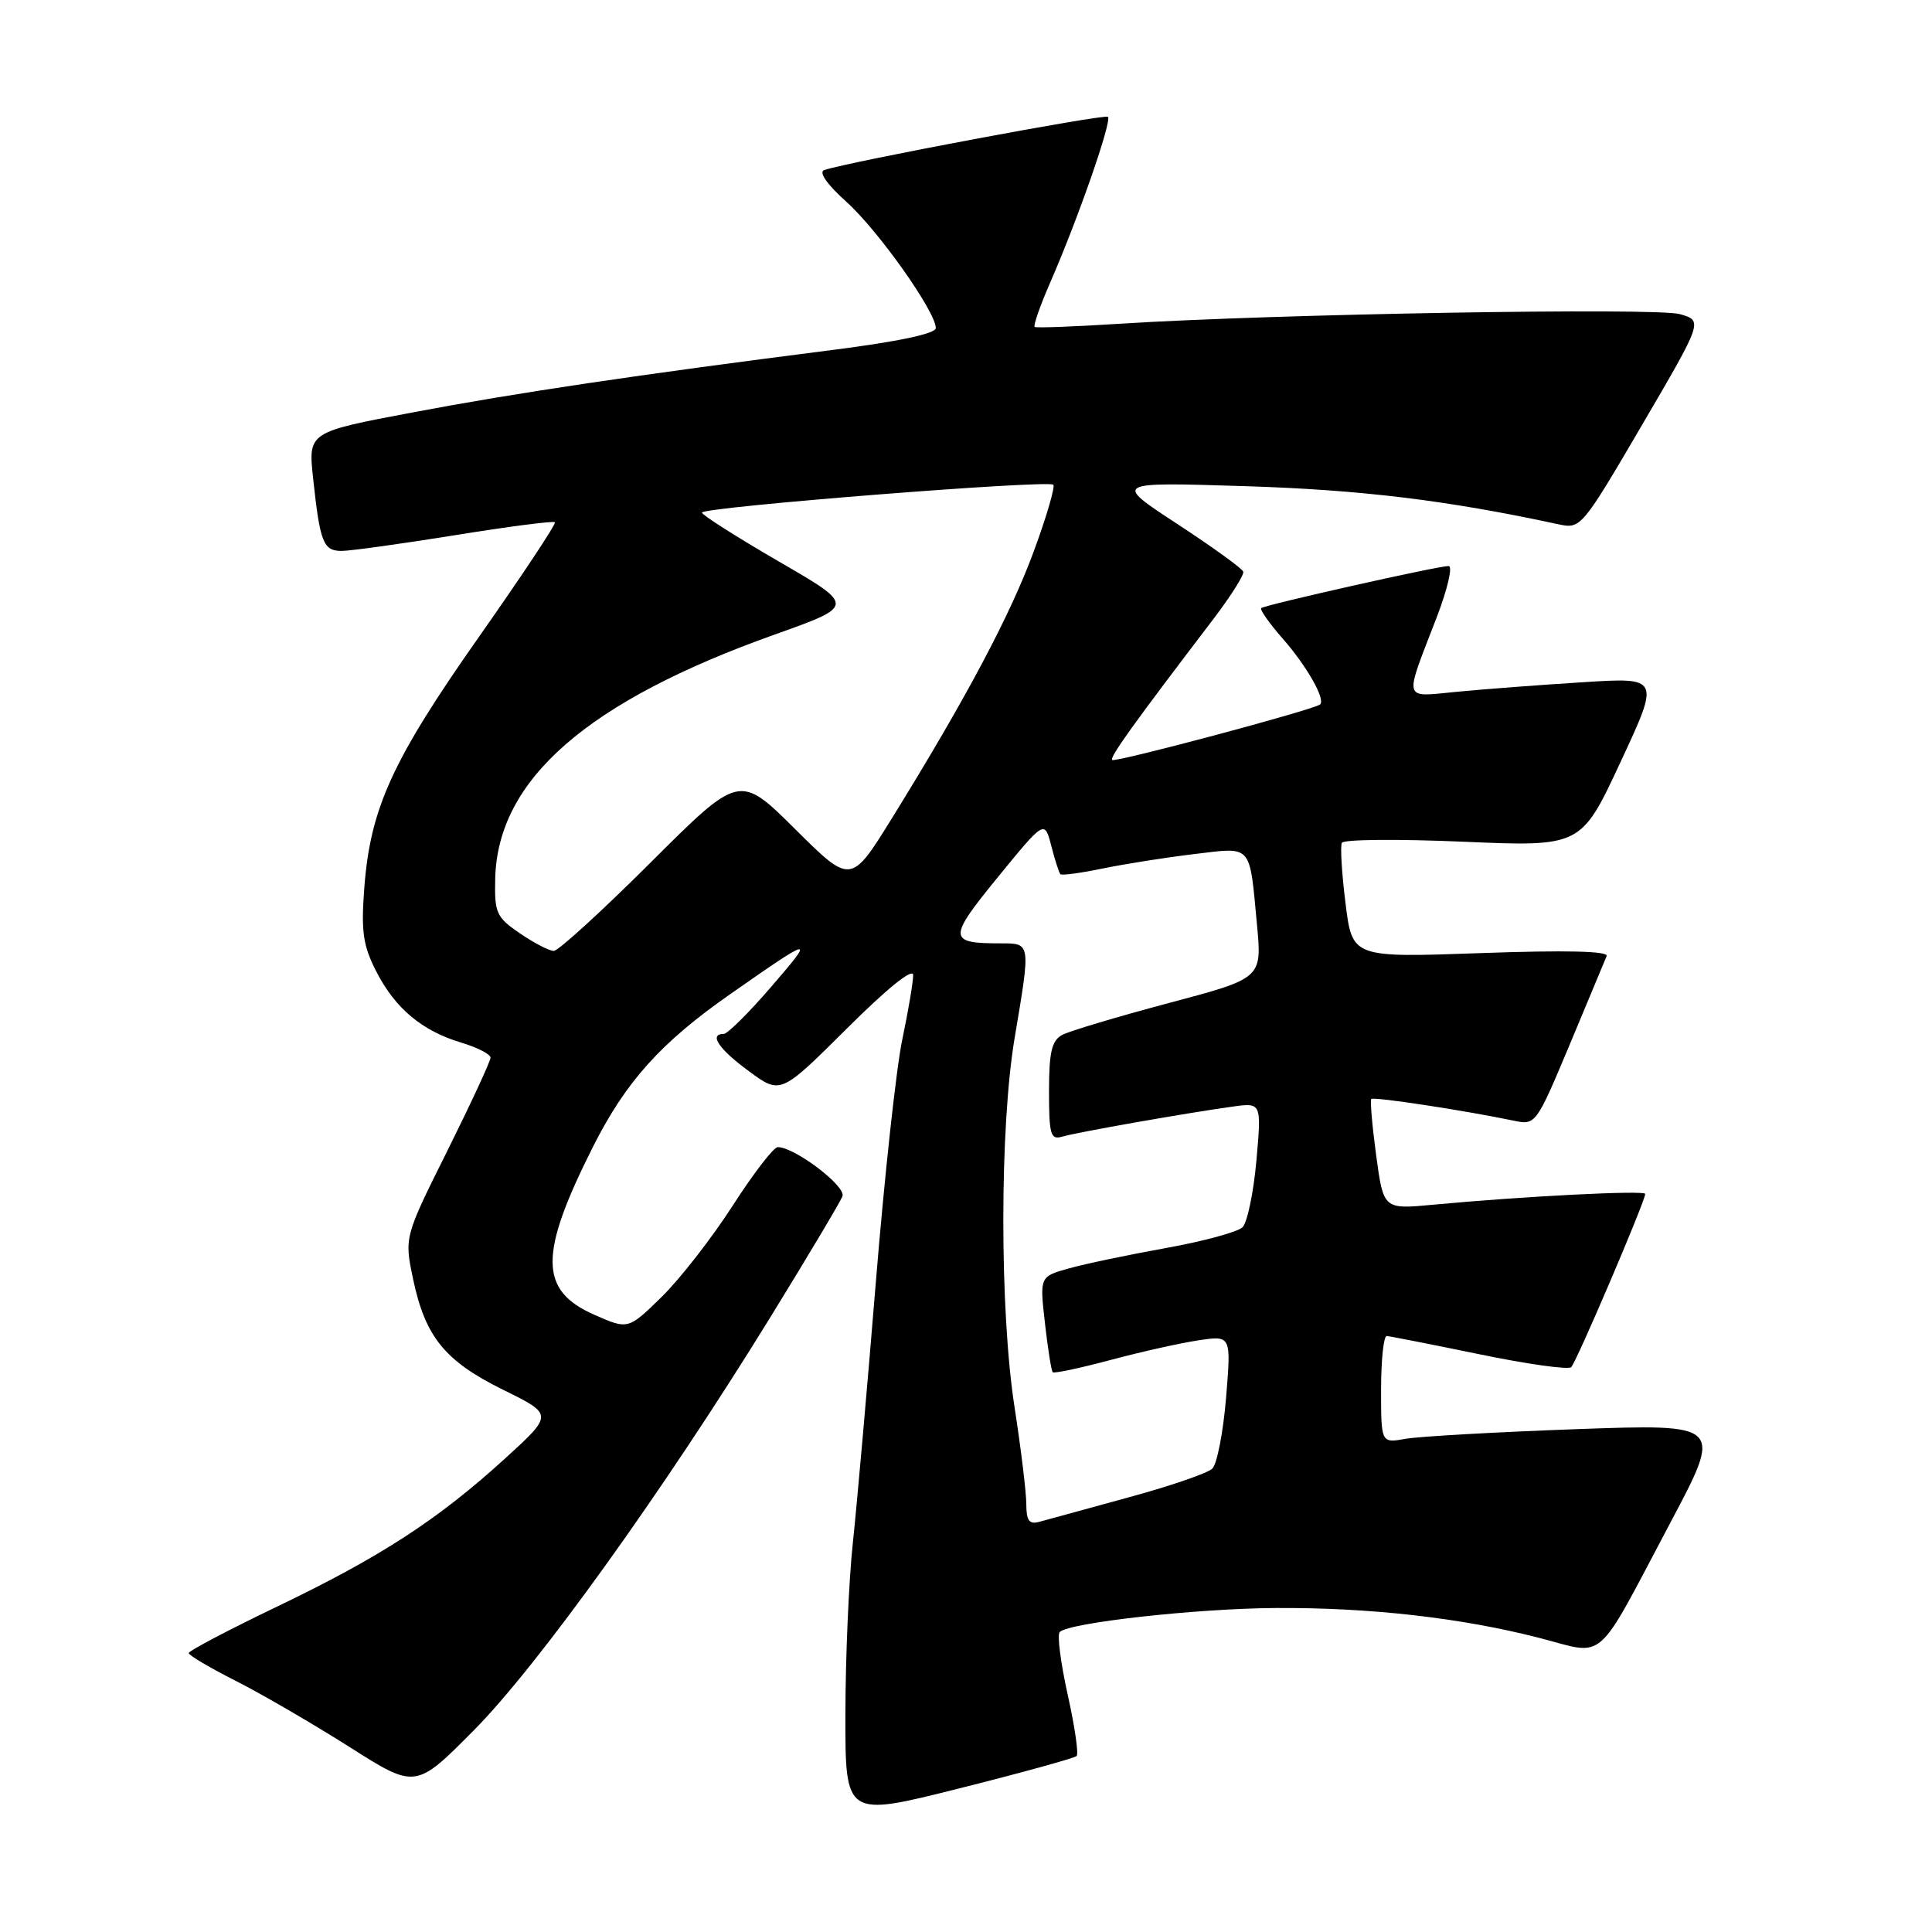 <?xml version="1.0" encoding="UTF-8" standalone="no"?>
<!DOCTYPE svg PUBLIC "-//W3C//DTD SVG 1.1//EN" "http://www.w3.org/Graphics/SVG/1.1/DTD/svg11.dtd" >
<svg xmlns="http://www.w3.org/2000/svg" xmlns:xlink="http://www.w3.org/1999/xlink" version="1.1" viewBox="0 0 256 256">
 <g >
 <path fill="currentColor"
d=" M 142.66 232.68 C 142.94 232.39 142.41 228.73 141.47 224.53 C 140.54 220.33 140.06 216.60 140.42 216.25 C 141.65 215.01 158.58 213.13 169.03 213.07 C 181.49 212.99 193.66 214.37 204.00 217.04 C 212.92 219.34 211.22 220.85 221.38 201.67 C 228.27 188.68 228.27 188.68 208.88 189.37 C 198.22 189.76 188.04 190.33 186.25 190.65 C 183.00 191.23 183.00 191.23 183.00 184.11 C 183.00 180.20 183.34 177.01 183.75 177.03 C 184.16 177.05 189.68 178.14 196.00 179.44 C 202.32 180.75 207.81 181.52 208.19 181.16 C 208.88 180.50 218.00 159.15 218.00 158.20 C 218.00 157.69 201.82 158.51 189.91 159.63 C 183.32 160.25 183.32 160.25 182.35 153.10 C 181.82 149.17 181.53 145.80 181.71 145.62 C 182.03 145.30 194.08 147.14 200.50 148.48 C 203.49 149.11 203.51 149.09 208.00 138.40 C 210.47 132.50 212.67 127.23 212.89 126.68 C 213.14 126.02 207.46 125.89 196.23 126.29 C 179.18 126.90 179.18 126.90 178.29 119.70 C 177.79 115.74 177.58 112.13 177.80 111.68 C 178.02 111.22 185.25 111.16 193.85 111.53 C 209.50 112.20 209.50 112.20 214.73 100.97 C 219.96 89.75 219.96 89.75 209.73 90.40 C 204.10 90.75 196.62 91.32 193.10 91.66 C 185.76 92.35 185.99 93.18 190.39 81.75 C 191.81 78.04 192.52 75.00 191.95 75.00 C 190.51 75.00 167.58 80.15 167.12 80.58 C 166.91 80.77 168.18 82.58 169.94 84.59 C 173.16 88.25 175.69 92.71 174.91 93.35 C 174.06 94.05 147.74 101.08 147.37 100.70 C 147.01 100.34 150.14 95.98 160.80 82.00 C 163.10 78.97 164.88 76.16 164.74 75.75 C 164.61 75.33 160.67 72.49 156.00 69.43 C 147.50 63.87 147.50 63.87 165.00 64.42 C 180.34 64.90 191.78 66.29 206.50 69.47 C 209.46 70.11 209.60 69.94 217.58 56.31 C 225.66 42.50 225.66 42.50 222.58 41.62 C 219.46 40.74 168.77 41.60 148.50 42.89 C 142.45 43.28 137.32 43.47 137.10 43.32 C 136.89 43.16 137.84 40.44 139.23 37.27 C 142.88 28.89 147.36 16.03 146.81 15.48 C 146.40 15.07 112.59 21.41 109.22 22.53 C 108.44 22.79 109.56 24.41 112.14 26.73 C 116.36 30.52 124.00 41.31 124.00 43.47 C 124.00 44.21 119.00 45.27 110.25 46.38 C 84.22 49.70 68.47 52.04 54.67 54.65 C 40.83 57.26 40.83 57.26 41.49 63.38 C 42.40 71.89 42.84 73.00 45.26 73.00 C 46.42 73.00 53.18 72.06 60.27 70.92 C 67.37 69.77 73.33 69.00 73.53 69.20 C 73.73 69.39 69.21 76.21 63.49 84.35 C 52.01 100.68 49.09 107.05 48.28 117.54 C 47.83 123.41 48.09 125.26 49.84 128.69 C 52.36 133.62 55.90 136.59 61.14 138.16 C 63.26 138.80 65.00 139.69 65.00 140.15 C 65.00 140.60 62.43 146.14 59.29 152.46 C 53.57 163.93 53.57 163.93 54.74 169.50 C 56.35 177.15 58.96 180.36 66.70 184.17 C 73.32 187.43 73.32 187.43 66.91 193.27 C 58.02 201.37 50.44 206.29 36.76 212.86 C 30.30 215.96 25.01 218.74 25.01 219.04 C 25.00 219.33 27.81 220.99 31.25 222.73 C 34.69 224.47 41.45 228.41 46.29 231.47 C 55.07 237.05 55.07 237.05 62.79 229.27 C 71.25 220.74 87.85 197.63 102.04 174.60 C 107.02 166.51 111.34 159.27 111.63 158.51 C 112.14 157.19 105.30 152.00 103.06 152.00 C 102.51 152.00 99.83 155.49 97.09 159.75 C 94.35 164.01 90.11 169.46 87.67 171.85 C 83.23 176.19 83.23 176.19 78.72 174.20 C 71.43 170.98 71.40 166.21 78.55 152.00 C 82.93 143.30 87.57 138.14 96.80 131.70 C 107.85 123.98 108.06 123.95 102.15 130.80 C 99.21 134.21 96.40 137.00 95.90 137.00 C 93.89 137.00 95.23 139.00 99.22 141.93 C 103.43 145.03 103.43 145.03 112.22 136.28 C 117.57 130.95 121.00 128.19 121.00 129.21 C 121.00 130.12 120.35 133.96 119.56 137.73 C 118.76 141.50 117.18 156.05 116.04 170.05 C 114.90 184.05 113.53 199.55 113.00 204.50 C 112.47 209.45 112.03 219.64 112.02 227.14 C 112.00 240.77 112.00 240.77 127.07 236.98 C 135.36 234.90 142.38 232.96 142.66 232.68 Z  M 135.99 199.32 C 135.99 197.77 135.29 192.00 134.44 186.50 C 132.44 173.67 132.45 149.37 134.45 137.50 C 136.58 124.84 136.61 125.00 132.58 125.00 C 125.60 125.00 125.58 124.36 132.22 116.23 C 138.41 108.65 138.41 108.65 139.30 112.08 C 139.78 113.96 140.33 115.65 140.51 115.84 C 140.69 116.02 143.24 115.68 146.17 115.07 C 149.10 114.47 154.53 113.61 158.24 113.17 C 166.01 112.24 165.54 111.71 166.56 122.56 C 167.22 129.63 167.22 129.63 154.86 132.91 C 148.06 134.72 141.71 136.62 140.75 137.13 C 139.36 137.88 139.00 139.40 139.00 144.60 C 139.00 150.36 139.21 151.07 140.75 150.61 C 142.67 150.04 157.25 147.47 163.33 146.63 C 167.16 146.10 167.16 146.10 166.48 153.80 C 166.10 158.03 165.27 162.01 164.64 162.62 C 164.01 163.24 159.45 164.48 154.50 165.37 C 149.55 166.26 143.76 167.47 141.63 168.07 C 137.76 169.16 137.76 169.16 138.46 175.32 C 138.84 178.71 139.31 181.64 139.49 181.83 C 139.68 182.01 143.13 181.28 147.17 180.20 C 151.20 179.12 156.44 177.95 158.82 177.60 C 163.14 176.95 163.14 176.95 162.46 185.23 C 162.08 189.78 161.26 194.00 160.64 194.60 C 160.01 195.21 155.00 196.93 149.50 198.42 C 144.00 199.92 138.71 201.37 137.75 201.64 C 136.38 202.03 136.00 201.52 135.99 199.32 Z  M 68.90 123.68 C 65.76 121.54 65.51 120.98 65.62 116.39 C 65.94 103.29 77.81 92.93 102.68 84.07 C 113.34 80.27 113.34 80.27 103.18 74.39 C 97.60 71.15 93.02 68.24 93.01 67.92 C 93.00 67.19 138.90 63.56 139.57 64.23 C 139.83 64.50 138.67 68.47 136.98 73.06 C 133.85 81.55 128.03 92.50 118.23 108.35 C 112.75 117.20 112.75 117.20 105.37 109.87 C 97.99 102.54 97.99 102.54 86.23 114.27 C 79.76 120.72 73.98 126.00 73.38 126.00 C 72.78 126.00 70.77 124.96 68.90 123.68 Z "/>
</g>
</svg>